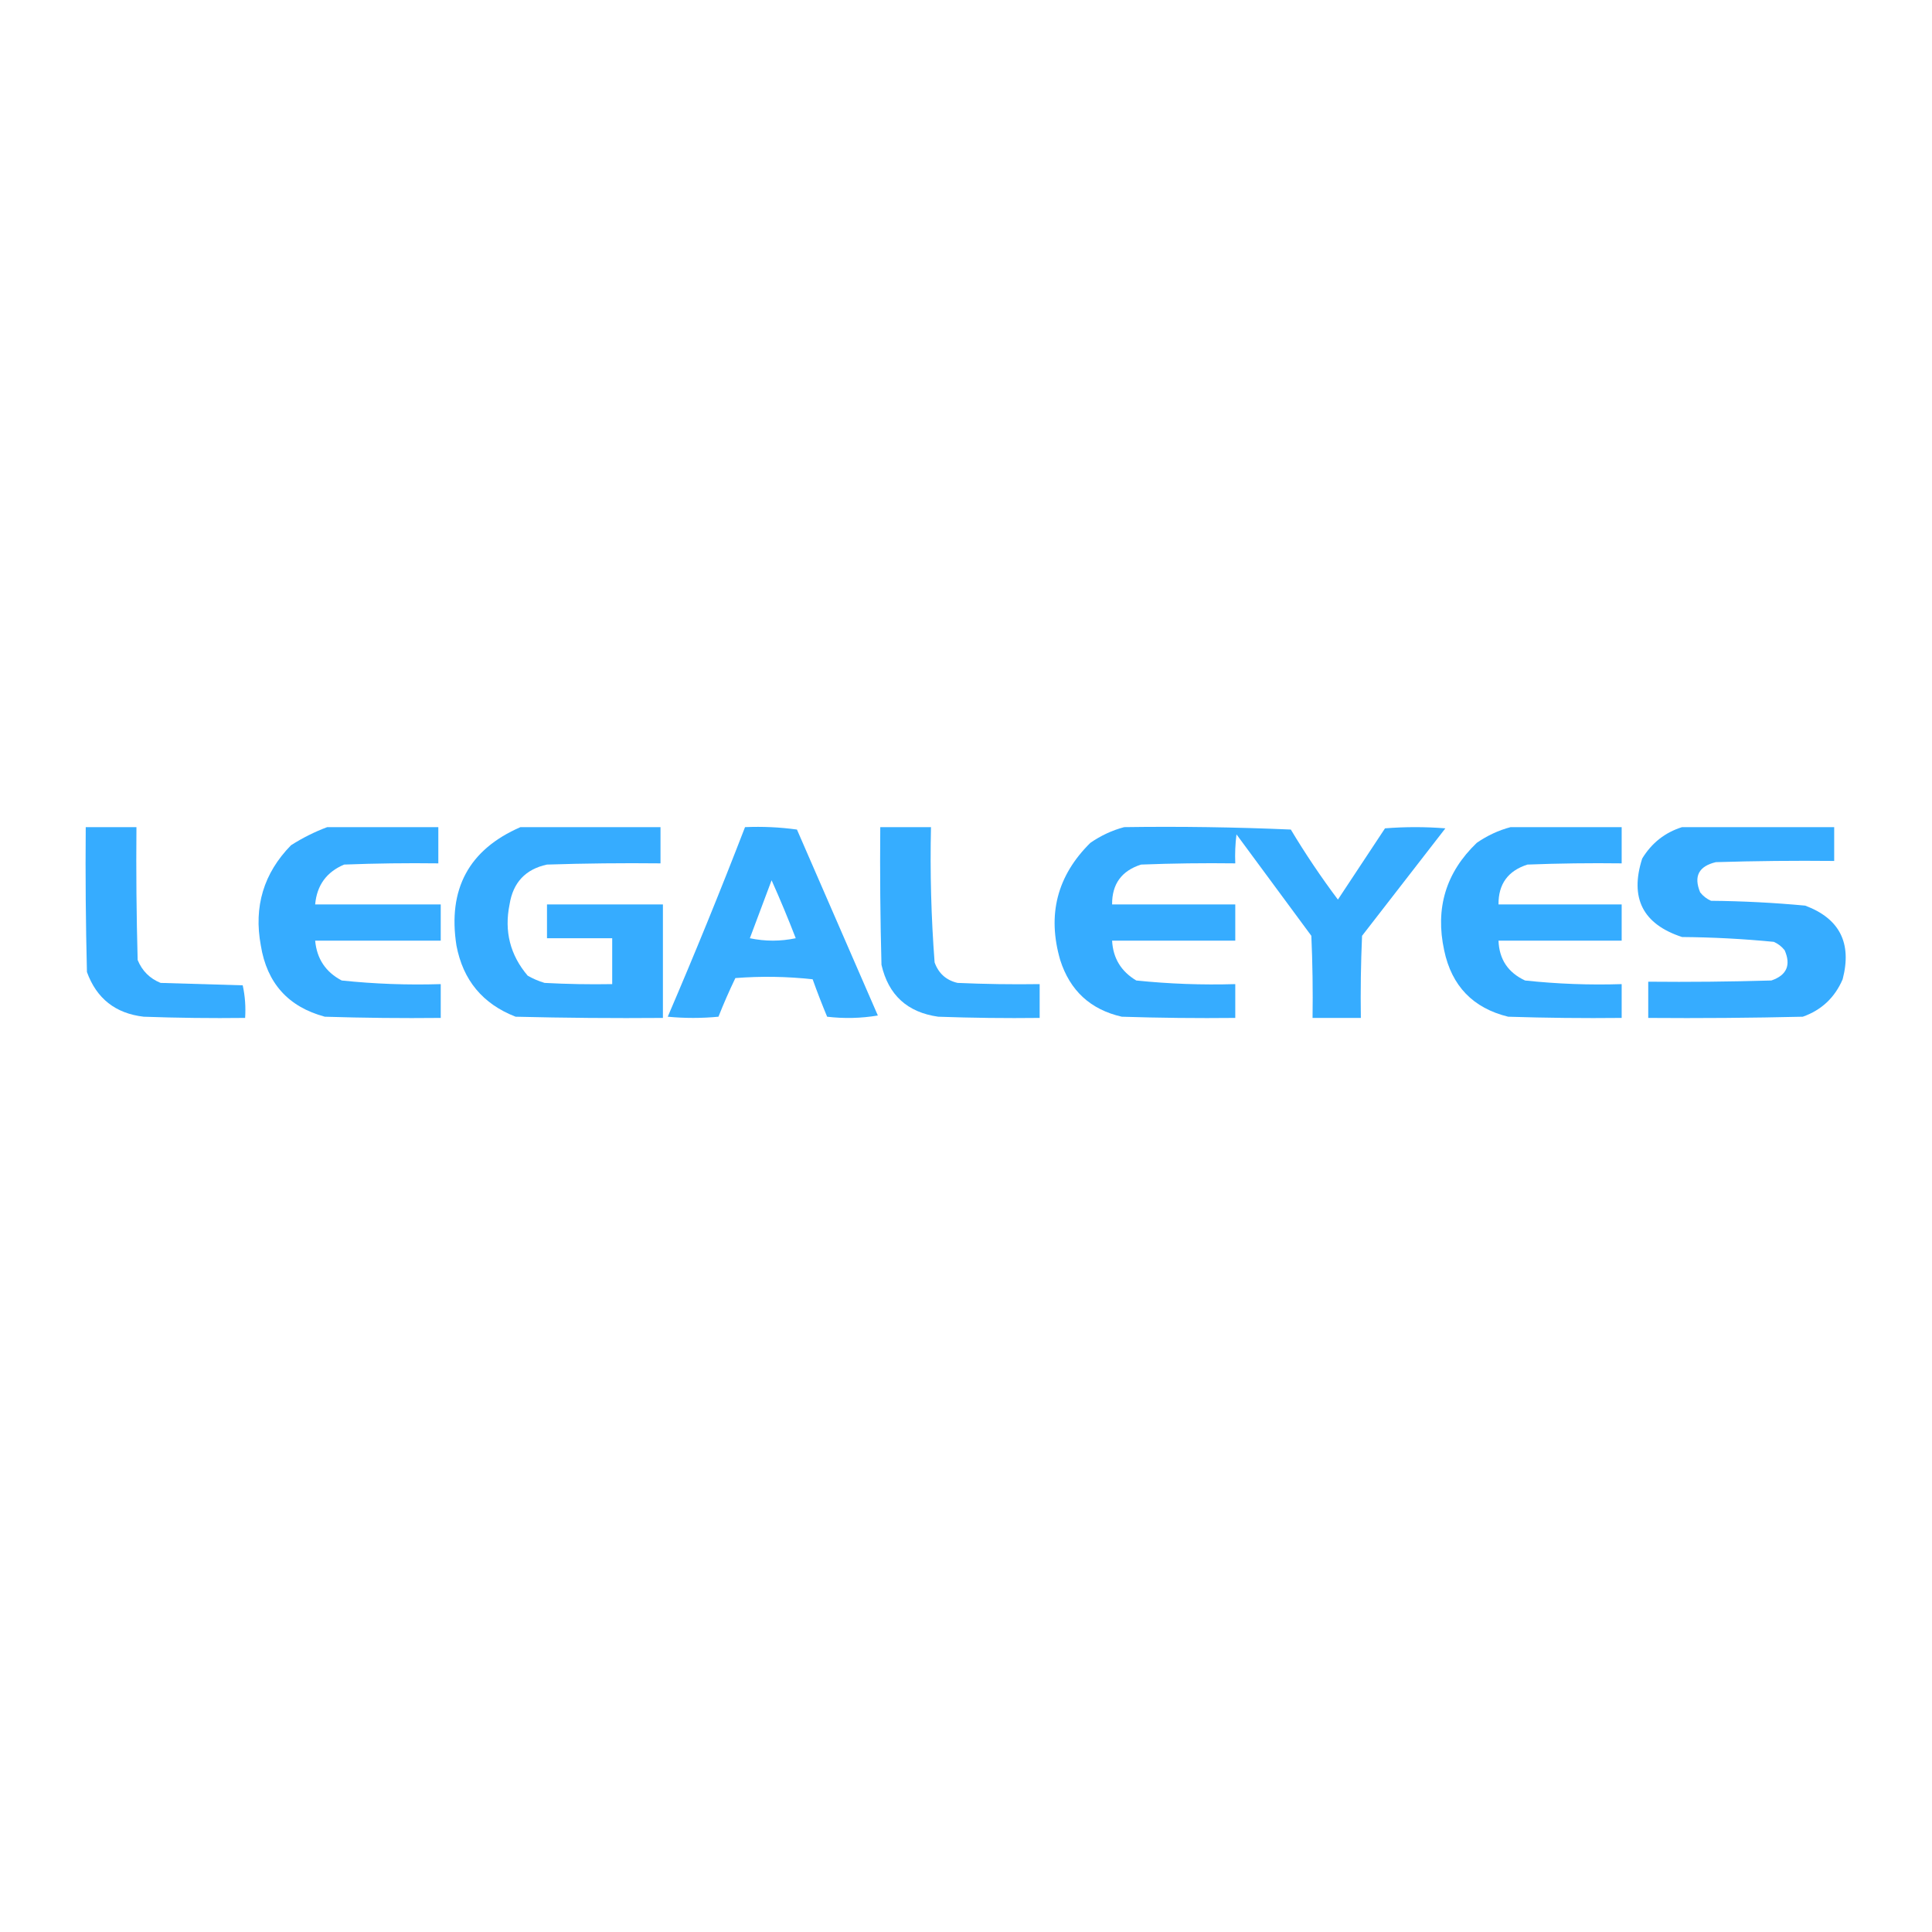 <?xml version="1.0" encoding="UTF-8"?>
<!DOCTYPE svg PUBLIC "-//W3C//DTD SVG 1.1//EN" "http://www.w3.org/Graphics/SVG/1.1/DTD/svg11.dtd">
<svg xmlns="http://www.w3.org/2000/svg" version="1.1" width="800px" height="800px" style="shape-rendering:geometricPrecision; text-rendering:geometricPrecision; image-rendering:optimizeQuality; fill-rule:evenodd; clip-rule:evenodd" xmlns:xlink="http://www.w3.org/1999/xlink">
<g><path style="opacity:0.935" fill="#29a7ff" d="M 35.5,342.5 C 42.5,342.5 49.5,342.5 56.5,342.5C 56.333,360.836 56.5,379.17 57,397.5C 58.833,402 62,405.167 66.5,407C 77.833,407.333 89.167,407.667 100.5,408C 101.467,412.401 101.8,416.901 101.5,421.5C 87.496,421.667 73.496,421.5 59.5,421C 47.82,419.648 39.987,413.481 36,402.5C 35.5,382.503 35.333,362.503 35.5,342.5 Z"/></g>
<g><path style="opacity:0.936" fill="#29a7ff" d="M 135.5,342.5 C 150.833,342.5 166.167,342.5 181.5,342.5C 181.5,347.5 181.5,352.5 181.5,357.5C 168.496,357.333 155.496,357.5 142.5,358C 135.21,361.072 131.21,366.572 130.5,374.5C 147.833,374.5 165.167,374.5 182.5,374.5C 182.5,379.5 182.5,384.5 182.5,389.5C 165.167,389.5 147.833,389.5 130.5,389.5C 131.19,397.017 134.857,402.517 141.5,406C 155.107,407.427 168.774,407.927 182.5,407.5C 182.5,412.167 182.5,416.833 182.5,421.5C 166.497,421.667 150.497,421.5 134.5,421C 119.363,416.928 110.529,407.095 108,391.5C 105.01,375.408 109.177,361.574 120.5,350C 125.324,346.921 130.324,344.421 135.5,342.5 Z"/></g>
<g><path style="opacity:0.935" fill="#29a7ff" d="M 215.5,342.5 C 234.833,342.5 254.167,342.5 273.5,342.5C 273.5,347.5 273.5,352.5 273.5,357.5C 257.83,357.333 242.163,357.5 226.5,358C 217.609,359.917 212.442,365.417 211,374.5C 208.738,385.619 211.238,395.452 218.5,404C 220.717,405.275 223.051,406.275 225.5,407C 234.827,407.5 244.161,407.666 253.5,407.5C 253.5,401.167 253.5,394.833 253.5,388.5C 244.5,388.5 235.5,388.5 226.5,388.5C 226.5,383.833 226.5,379.167 226.5,374.5C 242.5,374.5 258.5,374.5 274.5,374.5C 274.5,390.167 274.5,405.833 274.5,421.5C 254.164,421.667 233.831,421.5 213.5,421C 199.887,415.718 191.72,405.885 189,391.5C 185.352,368.113 194.186,351.78 215.5,342.5 Z"/></g>
<g><path style="opacity:0.931" fill="#29a7ff" d="M 308.5,342.5 C 315.755,342.187 322.921,342.52 330,343.5C 341.167,369.167 352.333,394.833 363.5,420.5C 356.524,421.664 349.524,421.831 342.5,421C 340.371,415.904 338.371,410.737 336.5,405.5C 325.849,404.334 315.182,404.168 304.5,405C 301.972,410.251 299.639,415.584 297.5,421C 290.5,421.667 283.5,421.667 276.5,421C 287.66,395.015 298.327,368.849 308.5,342.5 Z M 319.5,364.5 C 323.003,372.319 326.336,380.319 329.5,388.5C 323.167,389.833 316.833,389.833 310.5,388.5C 313.513,380.479 316.513,372.479 319.5,364.5 Z"/></g>
<g><path style="opacity:0.937" fill="#29a7ff" d="M 364.5,342.5 C 371.5,342.5 378.5,342.5 385.5,342.5C 385.081,361.208 385.581,379.875 387,398.5C 388.627,403.062 391.794,405.895 396.5,407C 407.828,407.5 419.162,407.667 430.5,407.5C 430.5,412.167 430.5,416.833 430.5,421.5C 416.496,421.667 402.496,421.5 388.5,421C 375.706,419.196 367.873,412.03 365,399.5C 364.5,380.503 364.333,361.503 364.5,342.5 Z"/></g>
<g><path style="opacity:0.936" fill="#29a7ff" d="M 465.5,342.5 C 488.51,342.167 511.51,342.5 534.5,343.5C 540.504,353.512 547.004,363.178 554,372.5C 560.5,362.667 567,352.833 573.5,343C 581.833,342.333 590.167,342.333 598.5,343C 587,357.833 575.5,372.667 564,387.5C 563.5,398.828 563.333,410.162 563.5,421.5C 556.833,421.5 550.167,421.5 543.5,421.5C 543.667,410.162 543.5,398.828 543,387.5C 532.667,373.5 522.333,359.5 512,345.5C 511.501,349.486 511.334,353.486 511.5,357.5C 498.496,357.333 485.496,357.5 472.5,358C 464.431,360.565 460.431,366.065 460.5,374.5C 477.5,374.5 494.5,374.5 511.5,374.5C 511.5,379.5 511.5,384.5 511.5,389.5C 494.5,389.5 477.5,389.5 460.5,389.5C 460.868,396.727 464.202,402.227 470.5,406C 484.115,407.406 497.782,407.906 511.5,407.5C 511.5,412.167 511.5,416.833 511.5,421.5C 495.83,421.667 480.163,421.5 464.5,421C 451.541,418.042 443.041,410.209 439,397.5C 433.561,378.754 437.728,362.587 451.5,349C 455.877,345.975 460.544,343.808 465.5,342.5 Z"/></g>
<g><path style="opacity:0.938" fill="#29a7ff" d="M 625.5,342.5 C 640.833,342.5 656.167,342.5 671.5,342.5C 671.5,347.5 671.5,352.5 671.5,357.5C 658.496,357.333 645.496,357.5 632.5,358C 624.431,360.565 620.431,366.065 620.5,374.5C 637.5,374.5 654.5,374.5 671.5,374.5C 671.5,379.5 671.5,384.5 671.5,389.5C 654.5,389.5 637.5,389.5 620.5,389.5C 620.783,397.228 624.45,402.728 631.5,406C 644.773,407.425 658.106,407.925 671.5,407.5C 671.5,412.167 671.5,416.833 671.5,421.5C 655.83,421.667 640.163,421.5 624.5,421C 609.932,417.431 601.099,408.264 598,393.5C 594.228,376.072 598.728,361.239 611.5,349C 615.877,345.975 620.544,343.808 625.5,342.5 Z"/></g>
<g><path style="opacity:0.936" fill="#29a7ff" d="M 696.5,342.5 C 717.5,342.5 738.5,342.5 759.5,342.5C 759.5,347.167 759.5,351.833 759.5,356.5C 743.163,356.333 726.83,356.5 710.5,357C 703.408,358.686 701.241,362.852 704,369.5C 705.214,371.049 706.714,372.215 708.5,373C 721.541,373.122 734.541,373.789 747.5,375C 761.754,380.338 766.92,390.505 763,405.5C 759.745,413.089 754.245,418.256 746.5,421C 725.169,421.5 703.836,421.667 682.5,421.5C 682.5,416.5 682.5,411.5 682.5,406.5C 699.503,406.667 716.503,406.5 733.5,406C 739.842,403.817 741.675,399.65 739,393.5C 737.786,391.951 736.286,390.785 734.5,390C 721.88,388.769 709.214,388.102 696.5,388C 680.259,382.686 674.759,371.852 680,355.5C 683.939,349.048 689.439,344.714 696.5,342.5 Z"/></g>
</svg>
